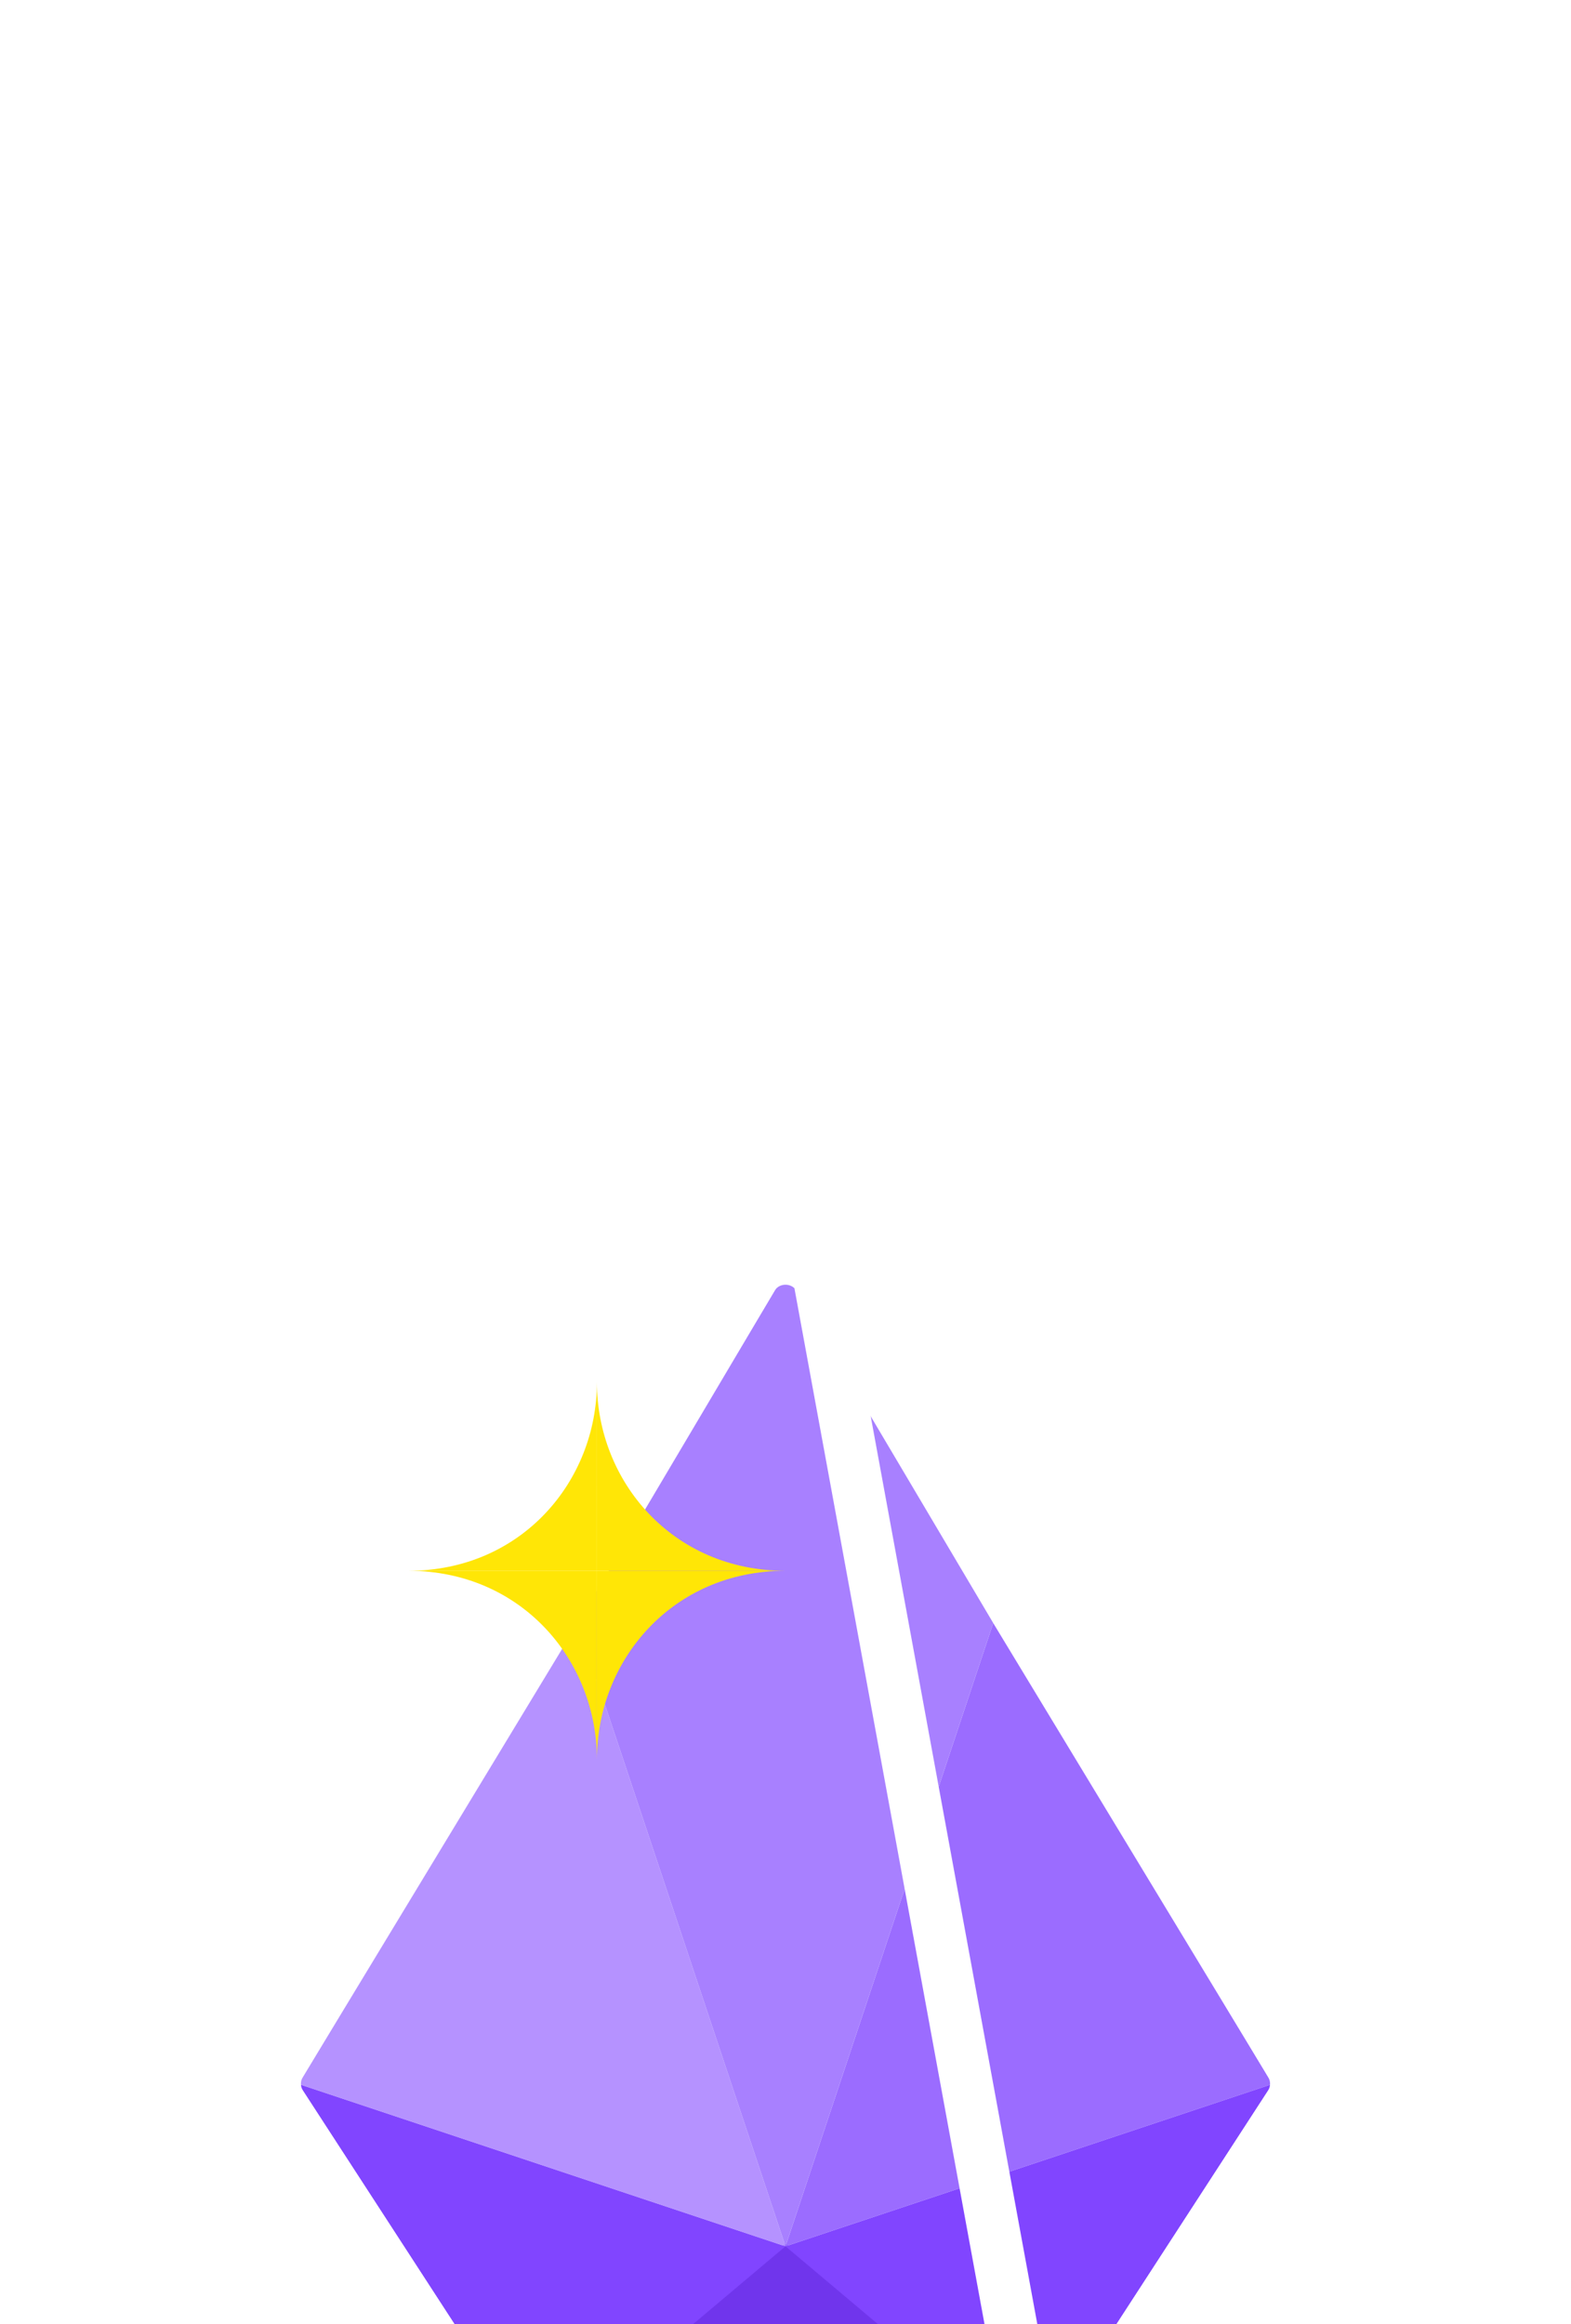<svg viewBox="0 0 121 179" fill="none" xmlns="http://www.w3.org/2000/svg">
<g filter="url(#filter0_ddddd_1409_51)">
<path d="M41.499 99L60.499 82.75L79.499 99L60.499 108L41.499 99Z" fill="#7035EC"/>
<path d="M98 70.499L60.5 82.999L79.5 98.999L98 70.499Z" fill="#8145FF"/>
<path d="M41.5 98.999L60.5 82.999L23 70.499L41.5 98.999Z" fill="#8145FF"/>
<path d="M76.5 35.002L60.5 83.001L98 70.501L76.5 35.002Z" fill="#9B6CFF"/>
<path d="M23 70.501L60.5 83.001L44.5 35.002L23 70.501Z" fill="#B592FF"/>
<path d="M76.5 35L60.5 83L44.5 35L60.5 8L76.5 35Z" fill="#A880FF"/>
<path d="M79.654 98.762L81.332 99.851C81.029 100.317 80.602 100.69 80.1 100.928L61.784 109.604C60.971 109.989 60.028 109.989 59.216 109.604L40.9 100.928C40.397 100.69 39.971 100.317 39.668 99.851L21.662 72.112C21.038 71.151 21.017 69.918 21.606 68.935L57.927 8.4C59.093 6.458 61.907 6.458 63.072 8.4M79.654 98.762L63.072 8.4M79.654 98.762L81.332 99.851L99.337 72.112C99.961 71.151 99.983 69.918 99.393 68.935L63.072 8.4M79.654 98.762L63.072 8.4" stroke="white" stroke-width="4"/>
<path d="M60.499 30.975C51.785 30.975 45.975 37.874 45.975 45.5V30.975H60.499Z" fill="#FFE606"/>
<path d="M60.499 30.975C51.785 30.975 45.975 24.076 45.975 16.451V30.975H60.499Z" fill="#FFE606"/>
<path d="M31.45 30.975C40.165 30.975 45.975 37.874 45.975 45.5V30.975H31.45Z" fill="#FFE606"/>
<path d="M31.45 30.975C40.165 30.975 45.975 24.076 45.975 16.451V30.975H31.45Z" fill="#FFE606"/>
</g>
<defs>
<filter id="filter0_ddddd_1409_51" x="0.179" y="0.944" width="120.643" height="177.949" filterUnits="userSpaceOnUse" color-interpolation-filters="sRGB">
<feFlood flood-opacity="0" result="BackgroundImageFix"/>
<feColorMatrix in="SourceAlpha" type="matrix" values="0 0 0 0 0 0 0 0 0 0 0 0 0 0 0 0 0 0 127 0" result="hardAlpha"/>
<feOffset/>
<feColorMatrix type="matrix" values="0 0 0 0 0.09 0 0 0 0 0 0 0 0 0 0.2 0 0 0 0.1 0"/>
<feBlend mode="normal" in2="BackgroundImageFix" result="effect1_dropShadow_1409_51"/>
<feColorMatrix in="SourceAlpha" type="matrix" values="0 0 0 0 0 0 0 0 0 0 0 0 0 0 0 0 0 0 127 0" result="hardAlpha"/>
<feOffset dy="3"/>
<feGaussianBlur stdDeviation="3.5"/>
<feColorMatrix type="matrix" values="0 0 0 0 0.09 0 0 0 0 0 0 0 0 0 0.2 0 0 0 0.1 0"/>
<feBlend mode="normal" in2="effect1_dropShadow_1409_51" result="effect2_dropShadow_1409_51"/>
<feColorMatrix in="SourceAlpha" type="matrix" values="0 0 0 0 0 0 0 0 0 0 0 0 0 0 0 0 0 0 127 0" result="hardAlpha"/>
<feOffset dy="12"/>
<feGaussianBlur stdDeviation="6"/>
<feColorMatrix type="matrix" values="0 0 0 0 0.09 0 0 0 0 0 0 0 0 0 0.2 0 0 0 0.09 0"/>
<feBlend mode="normal" in2="effect2_dropShadow_1409_51" result="effect3_dropShadow_1409_51"/>
<feColorMatrix in="SourceAlpha" type="matrix" values="0 0 0 0 0 0 0 0 0 0 0 0 0 0 0 0 0 0 127 0" result="hardAlpha"/>
<feOffset dy="27"/>
<feGaussianBlur stdDeviation="8"/>
<feColorMatrix type="matrix" values="0 0 0 0 0.09 0 0 0 0 0 0 0 0 0 0.2 0 0 0 0.05 0"/>
<feBlend mode="normal" in2="effect3_dropShadow_1409_51" result="effect4_dropShadow_1409_51"/>
<feColorMatrix in="SourceAlpha" type="matrix" values="0 0 0 0 0 0 0 0 0 0 0 0 0 0 0 0 0 0 127 0" result="hardAlpha"/>
<feOffset dy="48"/>
<feGaussianBlur stdDeviation="9.5"/>
<feColorMatrix type="matrix" values="0 0 0 0 0.09 0 0 0 0 0 0 0 0 0 0.2 0 0 0 0.01 0"/>
<feBlend mode="normal" in2="effect4_dropShadow_1409_51" result="effect5_dropShadow_1409_51"/>
<feBlend mode="normal" in="SourceGraphic" in2="effect5_dropShadow_1409_51" result="shape"/>
</filter>
</defs>
</svg>
